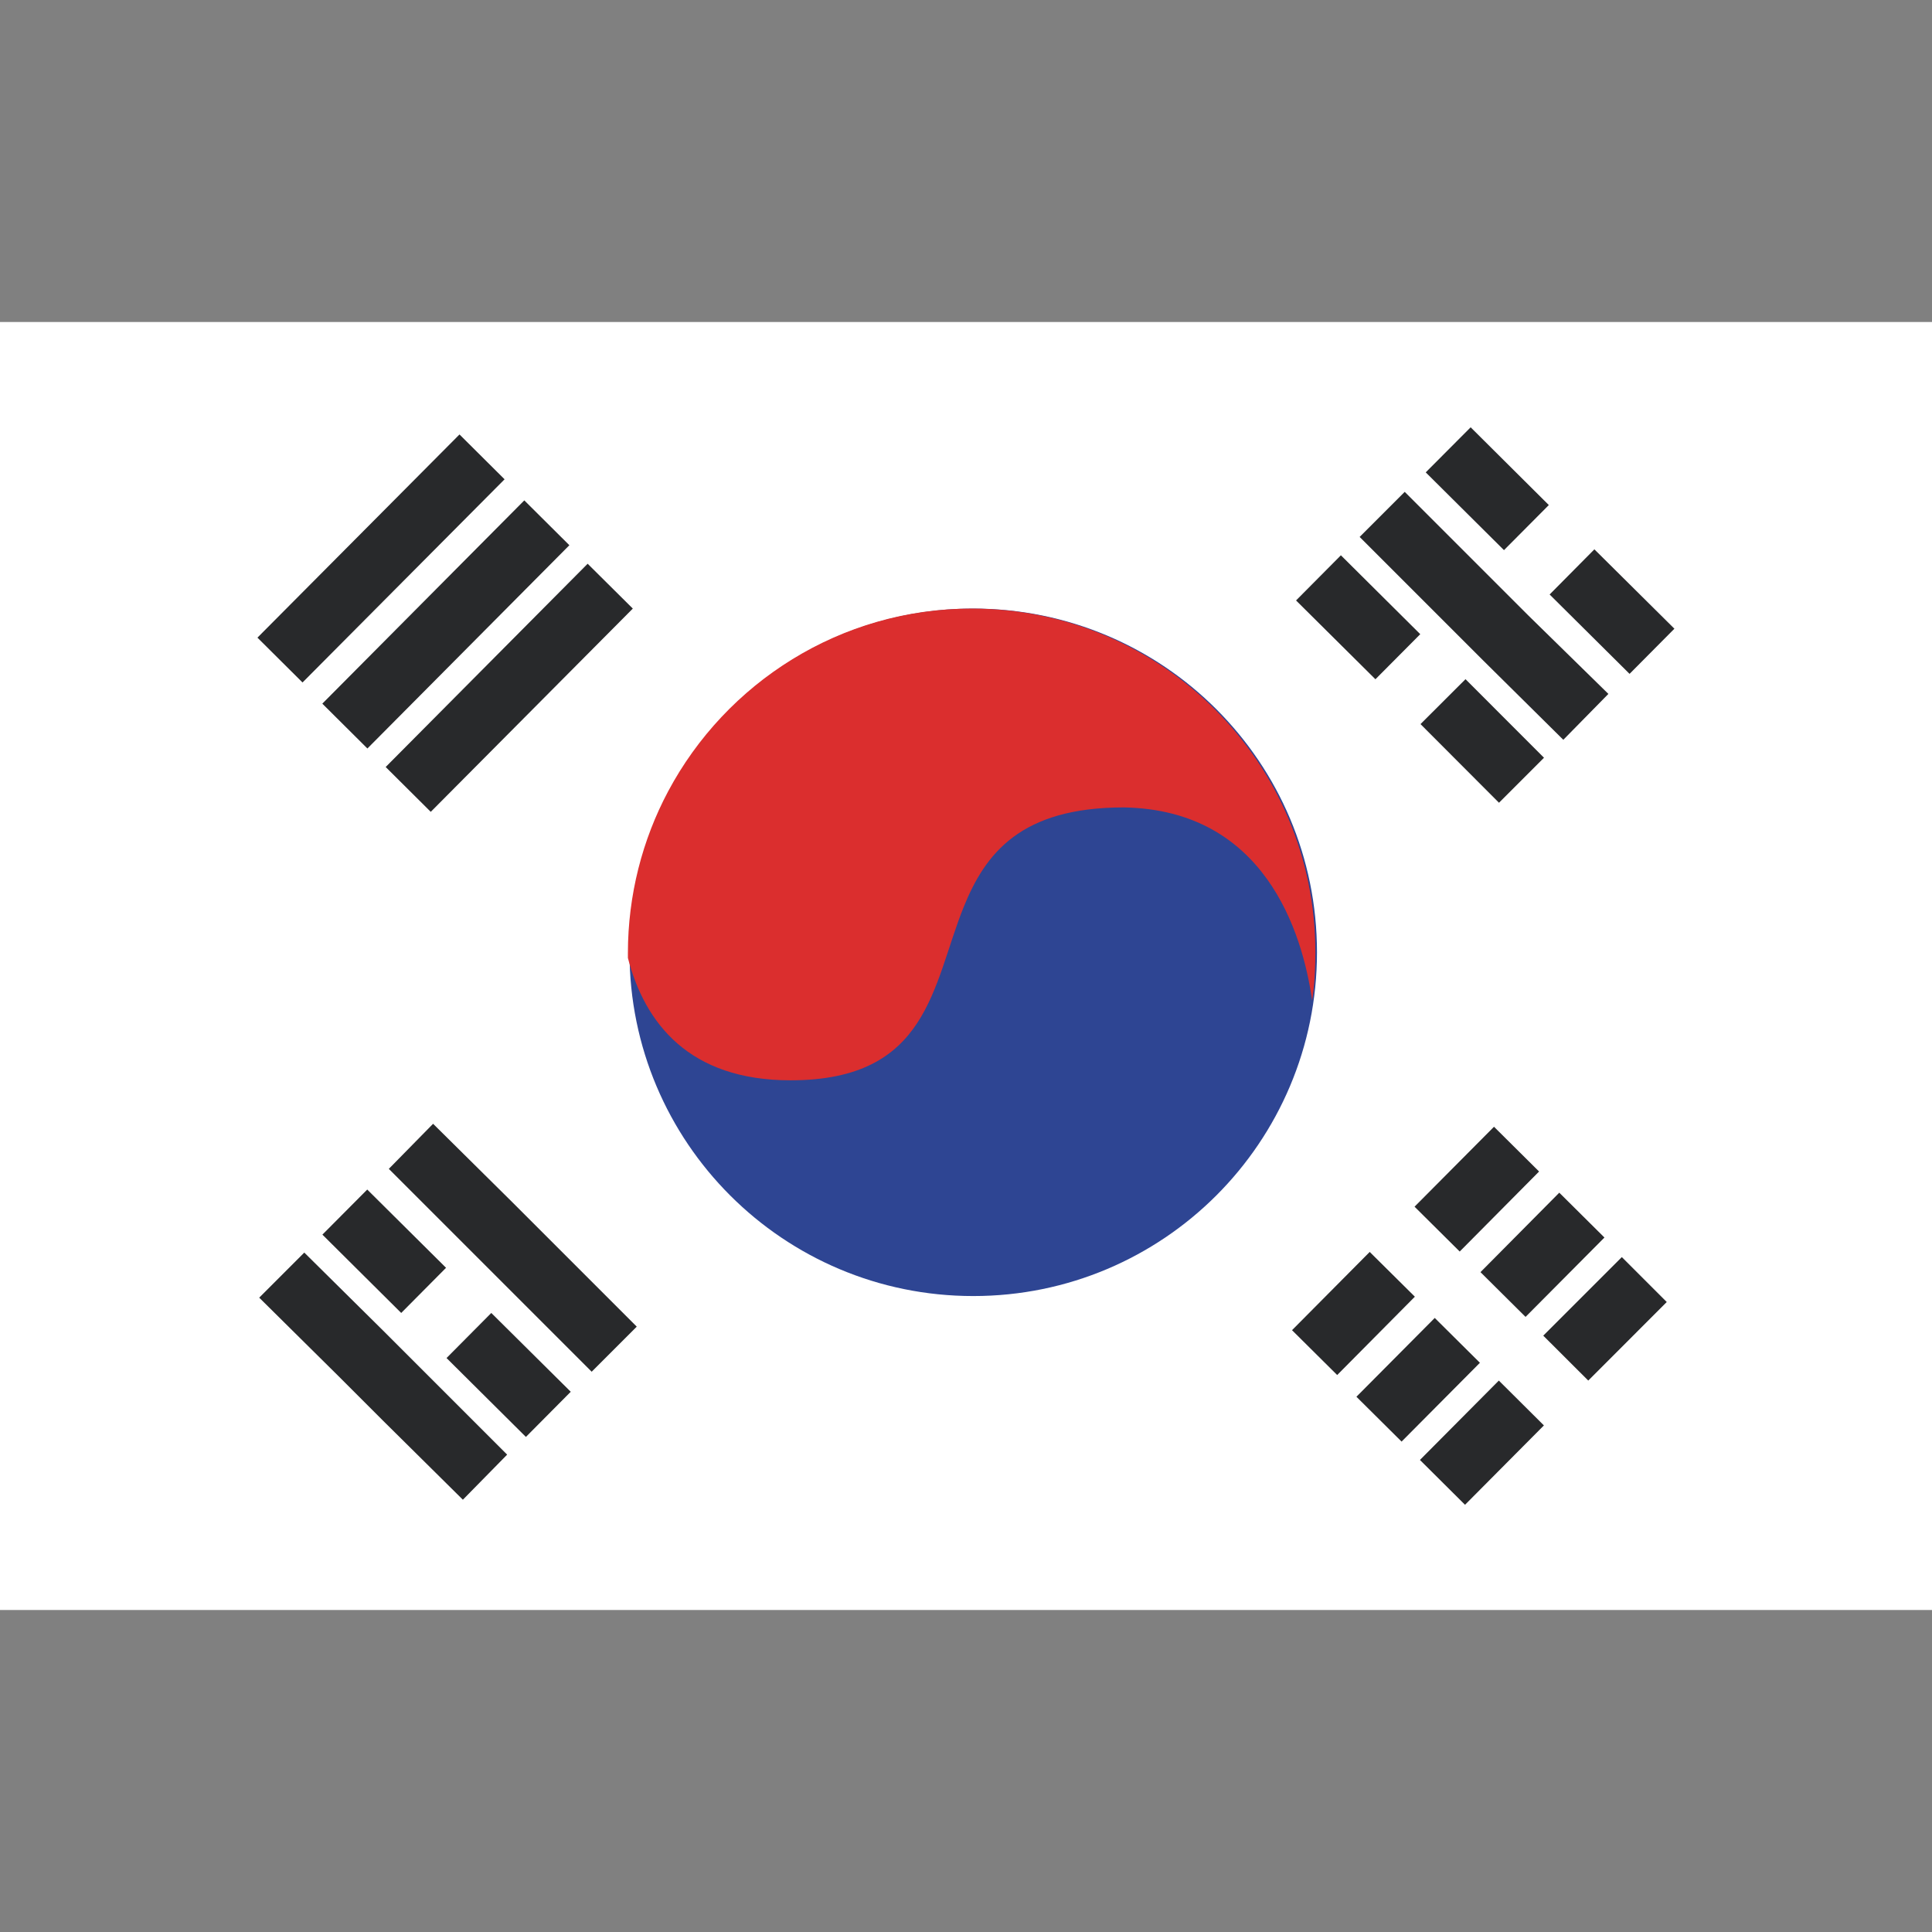 <svg width="24" height="24" viewBox="0 0 24 24" fill="none" xmlns="http://www.w3.org/2000/svg">
<rect x="0" y="0" width="24" height="24" fill="#808080" stroke="none"/>
<path d="M24 4H0V20H24V4Z" fill="white"/>
<path d="M5.708 5.397L3.198 7.921L3.758 8.478L6.268 5.954L5.708 5.397Z" fill="#28292B"/>
<path d="M6.513 6.216L4.004 8.741L4.564 9.298L7.073 6.773L6.513 6.216Z" fill="#28292B"/>
<path d="M7.3 7.003L4.791 9.528L5.351 10.085L7.861 7.56L7.3 7.003Z" fill="#28292B"/>
<path d="M18.559 13.997L17.572 14.99L18.133 15.547L19.119 14.553L18.559 13.997Z" fill="#28292B"/>
<path d="M17.015 15.552L16.05 16.524L16.611 17.081L17.576 16.108L17.015 15.552Z" fill="#28292B"/>
<path d="M19.37 14.816L18.391 15.803L18.951 16.359L19.931 15.373L19.37 14.816Z" fill="#28292B"/>
<path d="M17.823 16.372L16.85 17.351L17.411 17.908L18.384 16.929L17.823 16.372Z" fill="#28292B"/>
<path d="M20.147 15.616L19.171 16.592L19.73 17.15L20.705 16.174L20.147 15.616Z" fill="#28292B"/>
<path d="M18.619 17.15L17.639 18.136L18.199 18.693L19.179 17.707L18.619 17.15Z" fill="#28292B"/>
<path d="M19.806 6.824L19.25 7.385L20.243 8.371L20.8 7.81L19.806 6.824Z" fill="#28292B"/>
<path d="M18.269 5.308L17.711 5.868L18.683 6.834L19.24 6.274L18.269 5.308Z" fill="#28292B"/>
<path d="M16.89 6.67L17.45 6.11L18.43 7.09L18.99 7.65L19.98 8.62L19.42 9.19L18.43 8.21L17.87 7.65L16.89 6.67Z" fill="#28292B"/>
<path d="M18.205 8.437L17.646 8.995L18.621 9.972L19.18 9.413L18.205 8.437Z" fill="#28292B"/>
<path d="M16.657 6.898L16.1 7.459L17.086 8.438L17.643 7.878L16.657 6.898Z" fill="#28292B"/>
<path d="M4.83 14.52L5.38 13.96L6.36 14.93L6.92 15.49L7.91 16.48L7.35 17.04L6.36 16.05L5.8 15.49L4.83 14.52Z" fill="#28292B"/>
<path d="M6.103 16.31L5.547 16.87L6.533 17.85L7.09 17.289L6.103 16.31Z" fill="#28292B"/>
<path d="M4.562 14.777L4.005 15.337L4.984 16.31L5.541 15.749L4.562 14.777Z" fill="#28292B"/>
<path d="M3.22 16.12L3.78 15.56L4.76 16.53L5.32 17.09L6.3 18.07L5.75 18.63L4.76 17.65L4.2 17.09L3.22 16.12Z" fill="#28292B"/>
<path d="M16.36 11.83C16.36 14.19 14.45 16.1 12.09 16.1C9.73 16.1 7.82 14.19 7.82 11.83C7.82 9.47 9.73 7.56 12.09 7.56C14.45 7.56 16.36 9.47 16.36 11.83Z" fill="#2E4593"/>
<path d="M16.34 11.83C16.34 12.03 16.33 12.23 16.3 12.43C16.18 11.58 15.71 10.06 13.96 10.03C12.68 10.03 12.24 10.6 11.97 11.27C11.58 12.24 11.54 13.42 9.82 13.42C8.56 13.42 8.01 12.71 7.8 11.9C7.8 11.88 7.8 11.86 7.8 11.84C7.8 11.12 7.98 10.43 8.3 9.83C9.02 8.48 10.44 7.56 12.07 7.56C14.43 7.56 16.34 9.47 16.34 11.83Z" fill="#DB2E2E"/>
</svg>
